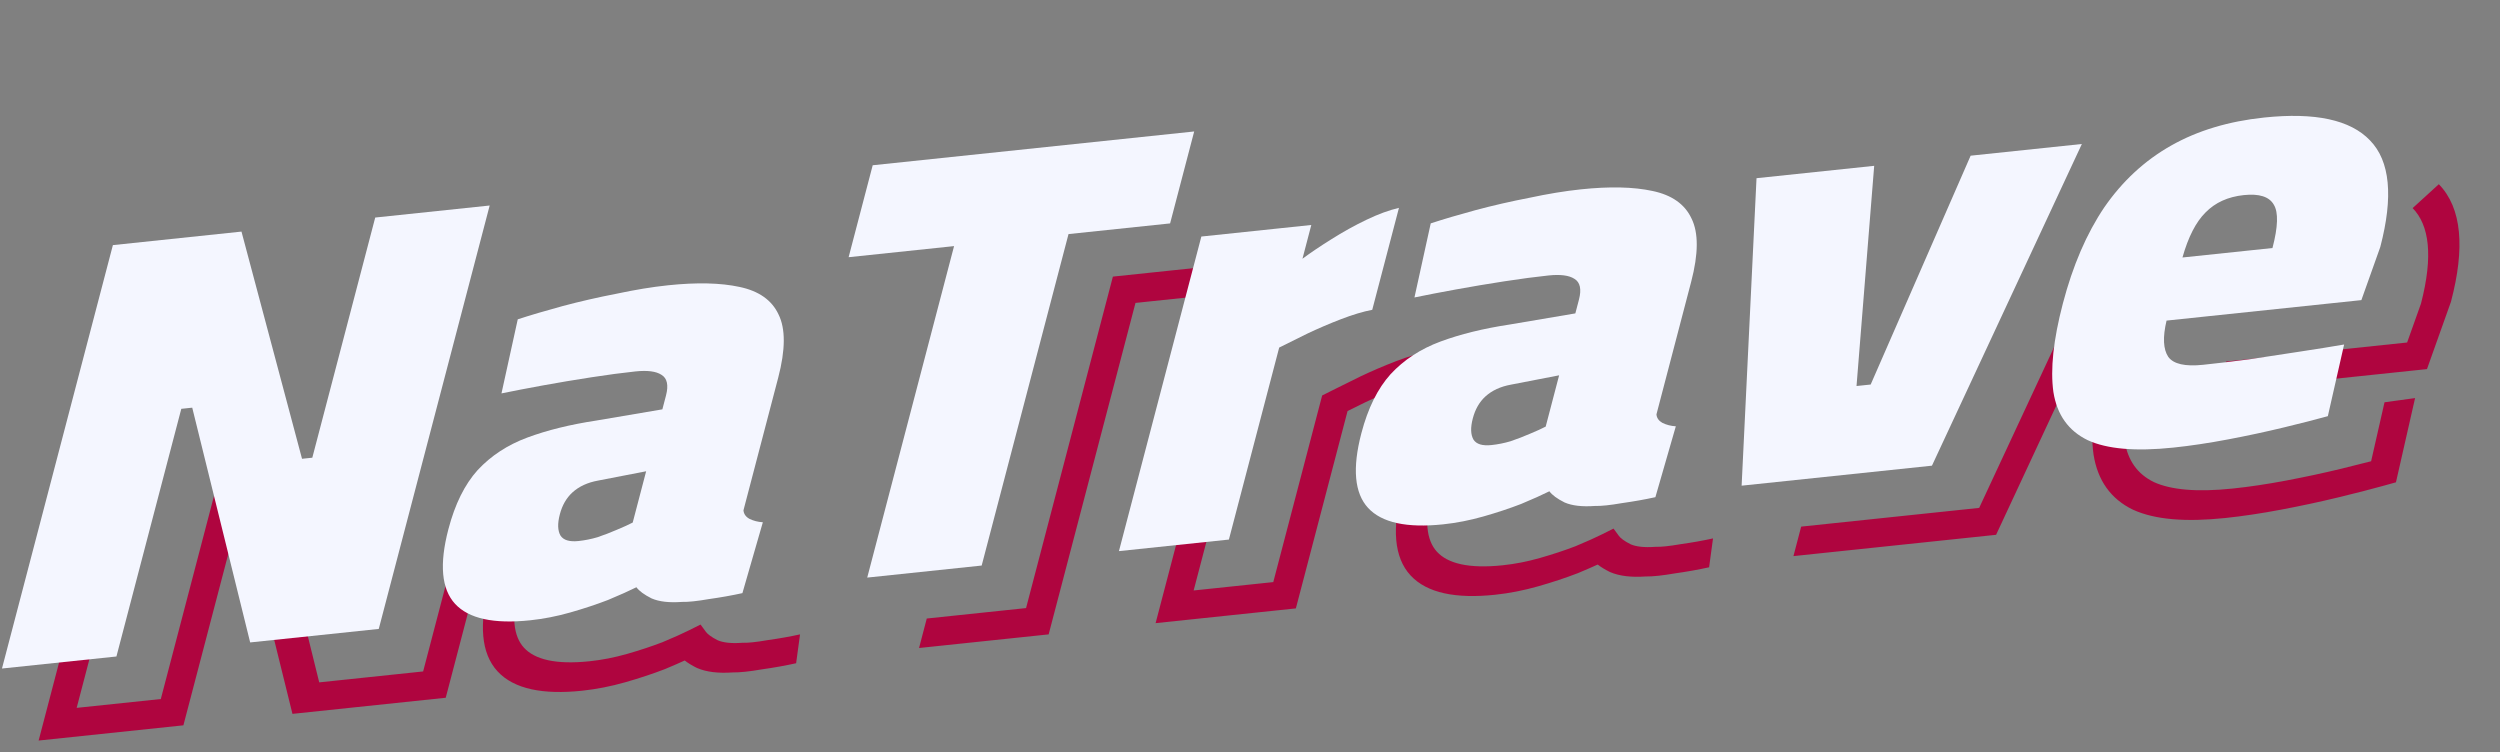 <svg viewBox="0 0 246 74" fill="none" xmlns="http://www.w3.org/2000/svg">
<rect x="0" y="0" width="246" height="74" fill="#808080" stroke="none"/>
<path fill-rule="evenodd" clip-rule="evenodd" d="M109.509 27.218L120.997 26.011L120.237 28.913L111.732 29.807L103.187 62.423L90.434 63.764L91.194 60.862L100.964 59.835L109.509 27.218ZM194.75 49.977L208.952 19.505L211.718 19.791L196.415 52.625L176.475 54.721L177.235 51.819L194.75 49.977ZM238.224 29.877C239.446 25.168 239.04 22.158 237.403 20.476L239.981 18.126C242.279 20.489 242.547 24.45 241.19 29.631L241.172 29.7L238.814 36.319L218.287 38.476L219.047 35.574L236.861 33.702L238.224 29.877ZM22.207 44.413L25.711 44.045L31.411 67.145L41.636 66.07L46.714 46.69L49.697 46.376L43.86 68.659L28.777 70.244L23.716 49.73L18.046 71.372L3.801 72.869L9.638 50.587L12.621 50.273L7.544 69.654L15.823 68.784L22.207 44.413ZM137.343 35.551C138.568 35.079 139.706 34.735 140.744 34.534L140.27 37.394C139.495 37.543 138.584 37.813 137.528 38.219C136.442 38.638 135.388 39.09 134.367 39.574C133.734 39.885 133.145 40.176 132.601 40.446L127.513 59.867L113.711 61.317L118.146 44.389L121.129 44.075L117.455 58.102L125.29 57.278L130.101 38.915L131.06 38.433C131.871 38.025 132.797 37.566 133.838 37.056L133.85 37.05L133.863 37.044C134.993 36.507 136.154 36.009 137.343 35.551ZM35.83 51.968L34.818 52.074L35.578 49.172L36.59 49.066L35.83 51.968ZM209.955 35.188C209.05 38.643 208.778 41.354 209.061 43.382C209.374 45.322 210.333 46.653 211.942 47.437C213.592 48.194 216.134 48.448 219.711 48.072C221.349 47.9 223.096 47.639 224.953 47.288C226.825 46.934 228.621 46.548 230.34 46.133C231.462 45.861 232.454 45.613 233.318 45.387L234.636 39.585L237.644 39.171L235.762 47.458L234.447 47.824C233.268 48.152 231.794 48.53 230.031 48.956C228.247 49.388 226.392 49.785 224.466 50.149C222.526 50.516 220.687 50.792 218.951 50.974C215.11 51.378 212.04 51.147 209.884 50.153L209.875 50.149L209.866 50.145C207.698 49.092 206.411 47.273 206.008 44.749L206.006 44.739L206.005 44.729C205.66 42.276 206.008 39.18 206.971 35.502L209.955 35.188ZM51.094 57.391C50.248 60.62 50.531 62.62 51.564 63.741C52.615 64.881 54.652 65.421 58.03 65.066C59.241 64.938 60.459 64.7 61.687 64.35C62.957 63.987 64.125 63.6 65.192 63.191C66.308 62.725 67.176 62.334 67.814 62.015L68.934 61.456L69.464 62.176C69.617 62.385 69.966 62.672 70.626 63.005C71.147 63.226 71.917 63.333 73.013 63.252L73.086 63.247L73.157 63.249C73.621 63.261 74.385 63.188 75.509 62.993L75.537 62.988L75.565 62.984C76.676 62.829 77.728 62.641 78.724 62.423L78.339 65.263C77.254 65.502 76.122 65.703 74.943 65.869C73.797 66.067 72.825 66.178 72.082 66.168C70.714 66.261 69.524 66.139 68.59 65.731L68.567 65.721L68.545 65.71C68.105 65.49 67.709 65.254 67.377 64.993C66.811 65.252 66.171 65.53 65.46 65.826L65.432 65.838L65.404 65.849C64.198 66.313 62.904 66.741 61.526 67.134C60.094 67.542 58.675 67.82 57.27 67.968C53.478 68.366 50.588 67.828 48.956 66.058C47.306 64.269 47.15 61.368 48.11 57.705L51.094 57.391ZM140.931 47.949C140.085 51.178 140.368 53.178 141.401 54.298C142.453 55.438 144.489 55.978 147.867 55.623C149.078 55.496 150.296 55.257 151.524 54.907C152.794 54.545 153.962 54.158 155.029 53.748C156.145 53.283 157.013 52.892 157.651 52.573L158.771 52.013L159.301 52.734C159.454 52.943 159.803 53.23 160.463 53.562C160.984 53.784 161.754 53.89 162.85 53.81L162.923 53.805L162.994 53.806C163.459 53.818 164.222 53.746 165.346 53.551L165.374 53.546L165.402 53.542C166.513 53.387 167.565 53.199 168.561 52.98L168.176 55.821C167.091 56.06 165.959 56.261 164.78 56.426C163.634 56.625 162.662 56.736 161.92 56.726C160.551 56.819 159.361 56.697 158.427 56.289L158.404 56.279L158.382 56.268C157.942 56.048 157.546 55.811 157.214 55.551C156.648 55.81 156.008 56.088 155.297 56.384L155.269 56.396L155.242 56.406C154.035 56.871 152.742 57.298 151.363 57.691C149.931 58.1 148.512 58.378 147.107 58.525C143.315 58.924 140.425 58.386 138.793 56.616C137.143 54.827 136.987 51.926 137.947 48.262L140.931 47.949Z" fill="#AF053F"/>
<path d="M0.194 65.782L11.108 24.119L23.762 22.789L29.719 45.144L30.731 45.038L36.922 21.406L48.184 20.222L37.27 61.886L24.616 63.215L18.916 40.115L17.84 40.228L11.456 64.599L0.194 65.782Z" fill="#F4F6FF"/>
<path d="M52.172 61.037C48.586 61.414 46.123 60.875 44.781 59.42C43.44 57.965 43.22 55.515 44.123 52.069C44.768 49.607 45.726 47.671 46.998 46.26C48.312 44.846 49.946 43.776 51.9 43.052C53.853 42.328 56.111 41.772 58.674 41.383L65.177 40.28L65.532 38.926C65.801 37.901 65.651 37.218 65.084 36.879C64.559 36.535 63.706 36.425 62.525 36.549C61.259 36.682 59.814 36.874 58.19 37.125C56.566 37.375 54.978 37.642 53.428 37.924C51.877 38.207 50.516 38.47 49.345 38.712L50.947 31.422C52.203 31.011 53.67 30.578 55.348 30.122C57.069 29.662 58.836 29.257 60.651 28.906C62.476 28.515 64.169 28.237 65.729 28.073C68.555 27.776 70.9 27.829 72.763 28.232C74.669 28.63 75.95 29.533 76.607 30.94C77.306 32.343 77.296 34.418 76.575 37.167L73.157 50.214C73.187 50.57 73.381 50.849 73.738 51.05C74.138 51.248 74.58 51.361 75.064 51.39L73.053 58.364C72.008 58.593 70.911 58.788 69.762 58.949C68.601 59.151 67.716 59.244 67.104 59.228C65.85 59.32 64.854 59.206 64.118 58.884C63.393 58.521 62.894 58.155 62.622 57.785C61.914 58.138 60.984 58.555 59.833 59.035C58.693 59.474 57.458 59.883 56.128 60.263C54.798 60.642 53.479 60.9 52.172 61.037ZM56.922 53.237C57.555 53.17 58.183 53.044 58.806 52.859C59.481 52.629 60.12 52.382 60.722 52.119C61.366 51.852 61.879 51.619 62.259 51.419L63.581 46.373L58.85 47.289C57.816 47.477 56.976 47.865 56.33 48.452C55.737 48.993 55.322 49.714 55.086 50.617C54.85 51.52 54.872 52.215 55.154 52.704C55.447 53.152 56.037 53.33 56.922 53.237Z" fill="#F4F6FF"/>
<path d="M85.335 56.834L93.88 24.217L83.504 25.308L85.874 16.261L117.508 12.936L115.138 21.983L105.142 23.033L96.597 55.65L85.335 56.834Z" fill="#F4F6FF"/>
<path d="M110.104 54.23L118.213 23.275L129.032 22.138L128.162 25.461C128.976 24.857 129.923 24.219 131.001 23.547C132.133 22.83 133.285 22.19 134.457 21.628C135.63 21.066 136.697 20.674 137.657 20.454L135.029 30.485C134.122 30.66 133.098 30.967 131.957 31.406C130.817 31.845 129.708 32.321 128.63 32.833C127.595 33.341 126.675 33.797 125.872 34.2L120.923 53.093L110.104 54.23Z" fill="#F4F6FF"/>
<path d="M142.009 51.595C138.423 51.972 135.96 51.433 134.618 49.978C133.277 48.523 133.057 46.072 133.96 42.626C134.605 40.165 135.563 38.229 136.835 36.818C138.149 35.403 139.783 34.334 141.737 33.61C143.69 32.886 145.948 32.329 148.511 31.94L155.014 30.838L155.369 29.484C155.638 28.458 155.488 27.776 154.921 27.436C154.396 27.093 153.543 26.983 152.362 27.107C151.096 27.24 149.651 27.432 148.027 27.682C146.403 27.933 144.815 28.199 143.265 28.482C141.714 28.765 140.353 29.027 139.182 29.27L140.784 21.98C142.04 21.569 143.507 21.135 145.185 20.68C146.906 20.22 148.673 19.814 150.488 19.464C152.313 19.073 154.006 18.795 155.566 18.631C158.392 18.334 160.737 18.387 162.601 18.79C164.506 19.188 165.787 20.09 166.444 21.497C167.143 22.9 167.133 24.976 166.412 27.725L162.995 40.772C163.024 41.127 163.218 41.406 163.575 41.608C163.975 41.806 164.417 41.919 164.901 41.948L162.89 48.922C161.845 49.151 160.748 49.346 159.599 49.507C158.438 49.709 157.553 49.802 156.941 49.786C155.687 49.878 154.691 49.763 153.955 49.442C153.23 49.079 152.731 48.713 152.459 48.342C151.751 48.696 150.822 49.113 149.67 49.593C148.53 50.032 147.295 50.441 145.965 50.82C144.635 51.199 143.316 51.458 142.009 51.595ZM146.759 43.794C147.392 43.728 148.02 43.602 148.643 43.417C149.318 43.186 149.957 42.94 150.559 42.677C151.203 42.41 151.716 42.176 152.096 41.977L153.418 36.931L148.687 37.847C147.653 38.035 146.813 38.423 146.167 39.009C145.574 39.55 145.16 40.272 144.923 41.175C144.687 42.077 144.709 42.773 144.992 43.262C145.284 43.71 145.874 43.888 146.759 43.794Z" fill="#F4F6FF"/>
<path d="M171.376 47.79L172.842 17.534L184.42 16.317L182.682 37.984L184.074 37.838L193.911 15.319L204.856 14.169L190.104 45.822L171.376 47.79Z" fill="#F4F6FF"/>
<path d="M213.852 44.044C210.14 44.434 207.333 44.191 205.43 43.313C203.537 42.395 202.412 40.818 202.055 38.581C201.74 36.34 202.05 33.435 202.985 29.866C203.963 26.132 205.322 22.977 207.064 20.4C208.848 17.819 211.04 15.793 213.64 14.323C216.24 12.852 219.29 11.933 222.791 11.566C227.811 11.038 231.285 11.79 233.214 13.821C235.185 15.848 235.52 19.344 234.219 24.308L232.359 29.531L213.189 31.546C212.801 33.183 212.858 34.374 213.36 35.119C213.873 35.823 215.015 36.082 216.787 35.896C218.136 35.754 219.639 35.576 221.295 35.362C223.004 35.103 224.691 34.846 226.358 34.591C228.066 34.331 229.501 34.101 230.661 33.899L229.06 40.95C227.91 41.27 226.459 41.642 224.707 42.065C222.955 42.489 221.13 42.88 219.231 43.239C217.332 43.599 215.539 43.867 213.852 44.044ZM214.754 25.337L223.611 24.406C224.159 22.314 224.204 20.893 223.744 20.143C223.294 19.352 222.311 19.037 220.792 19.197C219.232 19.361 217.974 19.932 217.021 20.91C216.078 21.846 215.322 23.322 214.754 25.337Z" fill="#F4F6FF"/>
</svg>
